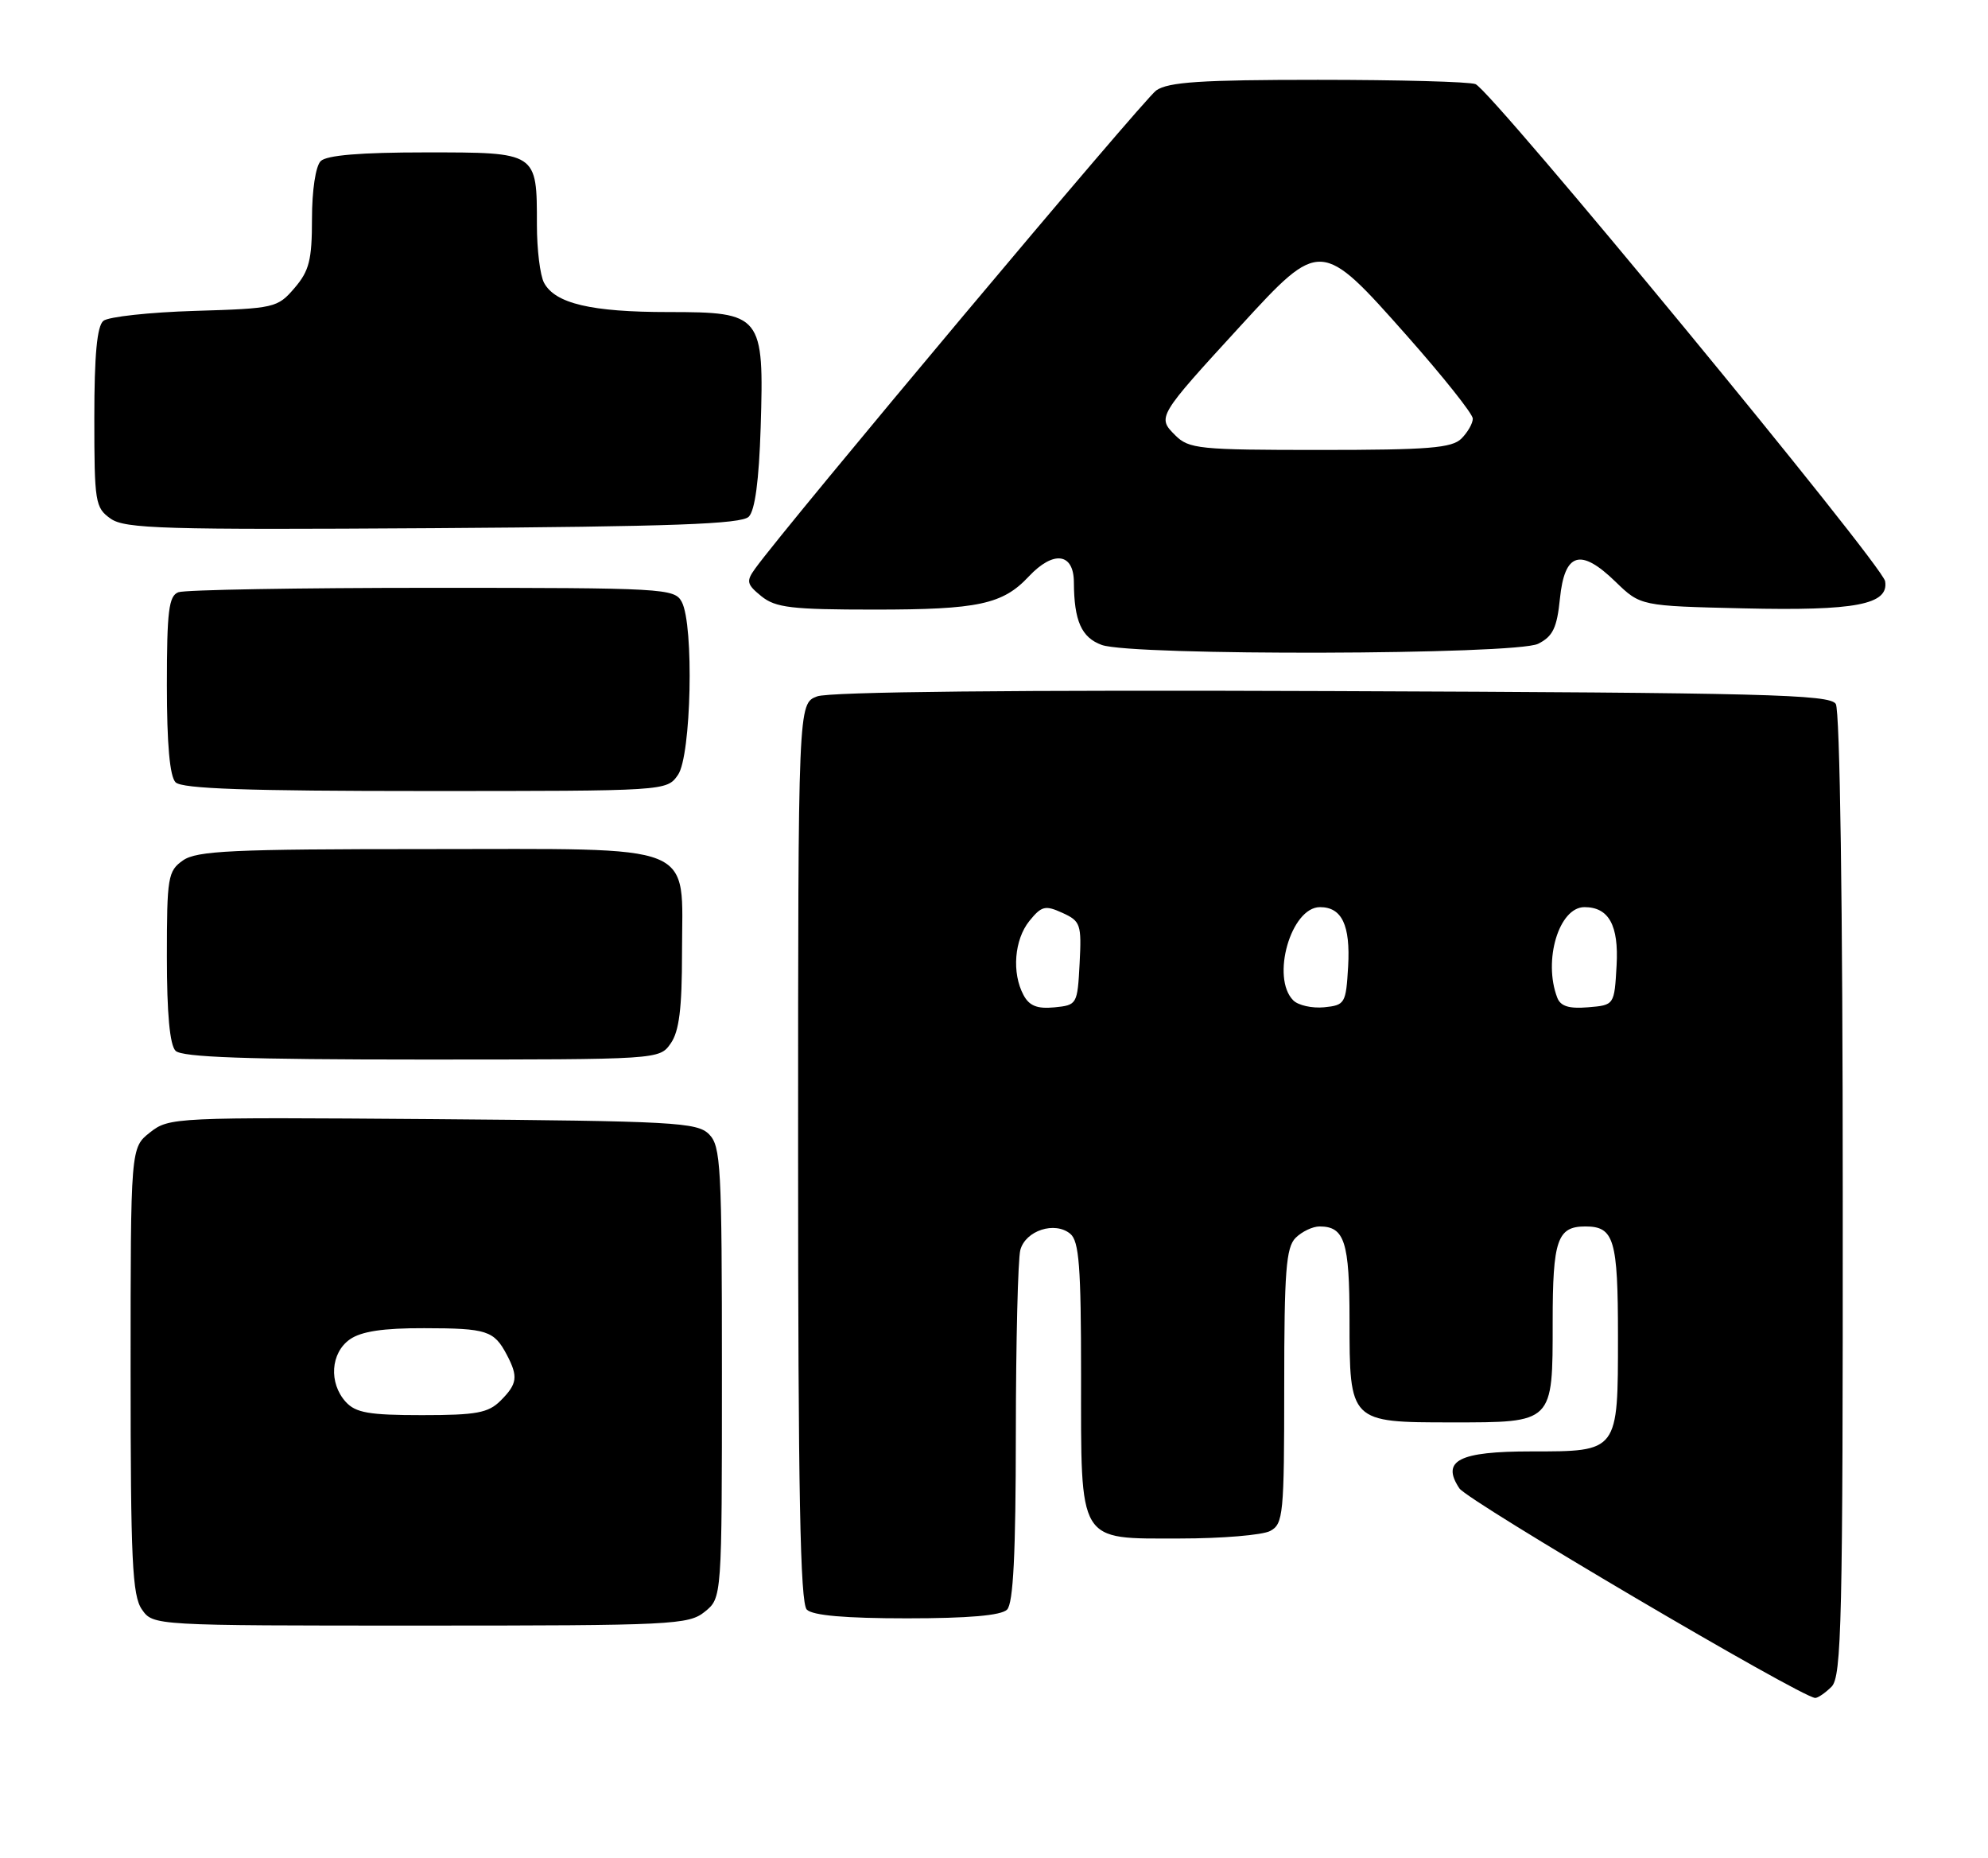 <?xml version="1.0" encoding="UTF-8" standalone="no"?>
<!DOCTYPE svg PUBLIC "-//W3C//DTD SVG 1.1//EN" "http://www.w3.org/Graphics/SVG/1.1/DTD/svg11.dtd" >
<svg xmlns="http://www.w3.org/2000/svg" xmlns:xlink="http://www.w3.org/1999/xlink" version="1.1" viewBox="0 0 274 256">
 <g >
 <path fill="currentColor"
d=" M 252.43 232.43 C 253.83 231.03 254.00 223.52 253.98 164.68 C 253.98 124.73 253.59 97.91 253.02 97.00 C 252.20 95.69 243.18 95.46 183.65 95.23 C 140.00 95.06 114.29 95.32 112.62 95.96 C 110.00 96.95 110.00 96.95 110.00 158.78 C 110.00 205.53 110.29 220.89 111.20 221.80 C 112.01 222.61 116.53 223.00 125.00 223.00 C 133.47 223.00 137.99 222.61 138.80 221.80 C 139.66 220.94 140.00 214.13 140.01 197.55 C 140.02 184.87 140.30 173.48 140.63 172.24 C 141.35 169.56 145.39 168.25 147.51 170.01 C 148.73 171.02 149.00 174.55 149.00 189.40 C 149.00 212.91 148.45 212.00 162.62 212.00 C 168.40 212.00 174.00 211.53 175.07 210.96 C 176.87 210.00 177.00 208.69 177.00 191.04 C 177.00 175.19 177.25 171.89 178.57 170.57 C 179.44 169.71 180.92 169.00 181.87 169.00 C 185.32 169.00 186.00 171.12 186.00 181.87 C 186.00 195.98 186.02 196.00 200.08 196.00 C 214.15 196.00 214.00 196.15 214.00 182.13 C 214.00 170.86 214.64 169.00 218.50 169.00 C 222.47 169.00 223.00 170.77 223.00 184.13 C 223.00 200.12 223.09 200.00 211.05 200.00 C 201.06 200.00 198.60 201.26 201.14 205.09 C 202.32 206.85 248.18 233.86 250.18 233.97 C 250.55 233.98 251.56 233.29 252.43 232.43 Z  M 97.14 222.09 C 99.50 220.18 99.50 220.18 99.50 189.12 C 99.50 160.65 99.35 157.92 97.72 156.29 C 96.08 154.65 92.92 154.48 59.64 154.21 C 24.04 153.94 23.31 153.97 20.68 156.04 C 18.00 158.15 18.00 158.15 18.00 188.85 C 18.00 215.02 18.23 219.88 19.56 221.78 C 21.11 224.00 21.11 224.00 57.95 224.00 C 92.72 224.00 94.91 223.89 97.14 222.09 Z  M 92.44 143.78 C 93.61 142.12 94.00 138.96 94.00 131.28 C 94.00 115.88 96.76 117.00 58.72 117.00 C 32.03 117.00 27.12 117.23 25.22 118.56 C 23.14 120.02 23.00 120.86 23.00 131.86 C 23.00 139.66 23.40 144.00 24.20 144.80 C 25.08 145.68 34.01 146.00 58.14 146.00 C 90.85 146.00 90.89 146.00 92.44 143.78 Z  M 93.44 106.78 C 95.28 104.16 95.67 86.12 93.96 82.93 C 92.97 81.08 91.53 81.00 59.55 81.00 C 41.19 81.00 25.45 81.27 24.58 81.61 C 23.26 82.11 23.00 84.21 23.00 94.41 C 23.00 102.56 23.40 107.00 24.20 107.80 C 25.09 108.69 34.12 109.00 58.64 109.00 C 91.86 109.00 91.89 109.00 93.44 106.78 Z  M 212.00 88.71 C 214.03 87.69 214.59 86.52 215.00 82.49 C 215.64 76.14 217.83 75.47 222.66 80.16 C 226.11 83.50 226.11 83.50 240.30 83.83 C 255.77 84.19 260.36 83.31 259.82 80.09 C 259.44 77.81 205.56 12.43 203.36 11.59 C 202.52 11.26 192.75 11.00 181.64 11.00 C 165.53 11.00 161.02 11.30 159.36 12.46 C 157.61 13.69 108.46 72.27 104.08 78.35 C 102.82 80.10 102.91 80.51 104.94 82.16 C 106.90 83.74 109.09 84.00 120.55 84.00 C 134.82 84.00 138.20 83.28 141.79 79.44 C 145.19 75.82 148.00 76.18 148.01 80.25 C 148.04 85.56 149.05 87.85 151.85 88.87 C 156.00 90.39 208.94 90.25 212.00 88.71 Z  M 103.20 71.20 C 104.06 70.34 104.61 66.19 104.84 58.91 C 105.32 43.38 105.02 43.00 92.13 43.00 C 81.49 43.00 76.51 41.83 74.98 38.96 C 74.44 37.95 74.00 34.37 74.00 31.00 C 74.00 20.93 74.10 21.00 58.66 21.00 C 49.68 21.00 45.01 21.39 44.20 22.20 C 43.50 22.90 43.00 26.23 43.00 30.14 C 43.00 35.83 42.62 37.33 40.59 39.69 C 38.25 42.42 37.84 42.51 26.84 42.84 C 20.60 43.03 14.94 43.65 14.25 44.21 C 13.37 44.94 13.00 48.93 13.00 57.57 C 13.00 69.21 13.12 69.97 15.25 71.47 C 17.23 72.86 22.53 73.02 59.70 72.78 C 92.66 72.56 102.19 72.22 103.20 71.20 Z  M 141.07 137.12 C 139.43 134.07 139.80 129.47 141.88 126.90 C 143.56 124.83 144.06 124.71 146.43 125.79 C 148.93 126.93 149.08 127.36 148.80 132.75 C 148.50 138.41 148.45 138.50 145.32 138.81 C 142.96 139.04 141.86 138.60 141.07 137.12 Z  M 178.25 137.85 C 175.14 134.74 177.93 125.00 181.93 125.00 C 184.95 125.00 186.13 127.49 185.81 133.17 C 185.51 138.28 185.38 138.51 182.50 138.80 C 180.84 138.96 178.93 138.53 178.25 137.85 Z  M 214.63 137.47 C 212.66 132.34 214.87 125.00 218.38 125.00 C 221.74 125.00 223.12 127.51 222.81 133.03 C 222.50 138.50 222.50 138.50 218.88 138.80 C 216.25 139.02 215.08 138.66 214.63 137.47 Z  M 47.65 193.17 C 45.29 190.56 45.57 186.42 48.22 184.56 C 49.79 183.46 52.81 183.00 58.47 183.02 C 67.12 183.03 68.09 183.35 69.85 186.68 C 71.44 189.70 71.31 190.69 69.00 193.00 C 67.30 194.70 65.67 195.00 58.15 195.00 C 50.86 195.00 49.02 194.68 47.65 193.17 Z  M 161.97 59.97 C 159.48 57.48 159.53 57.39 171.00 44.88 C 181.98 32.90 182.08 32.91 193.90 46.25 C 198.89 51.89 202.99 57.03 202.99 57.68 C 203.00 58.33 202.29 59.56 201.43 60.43 C 200.12 61.74 196.89 62.00 181.93 62.00 C 165.24 62.00 163.86 61.86 161.97 59.97 Z "/>
</g>
</svg>